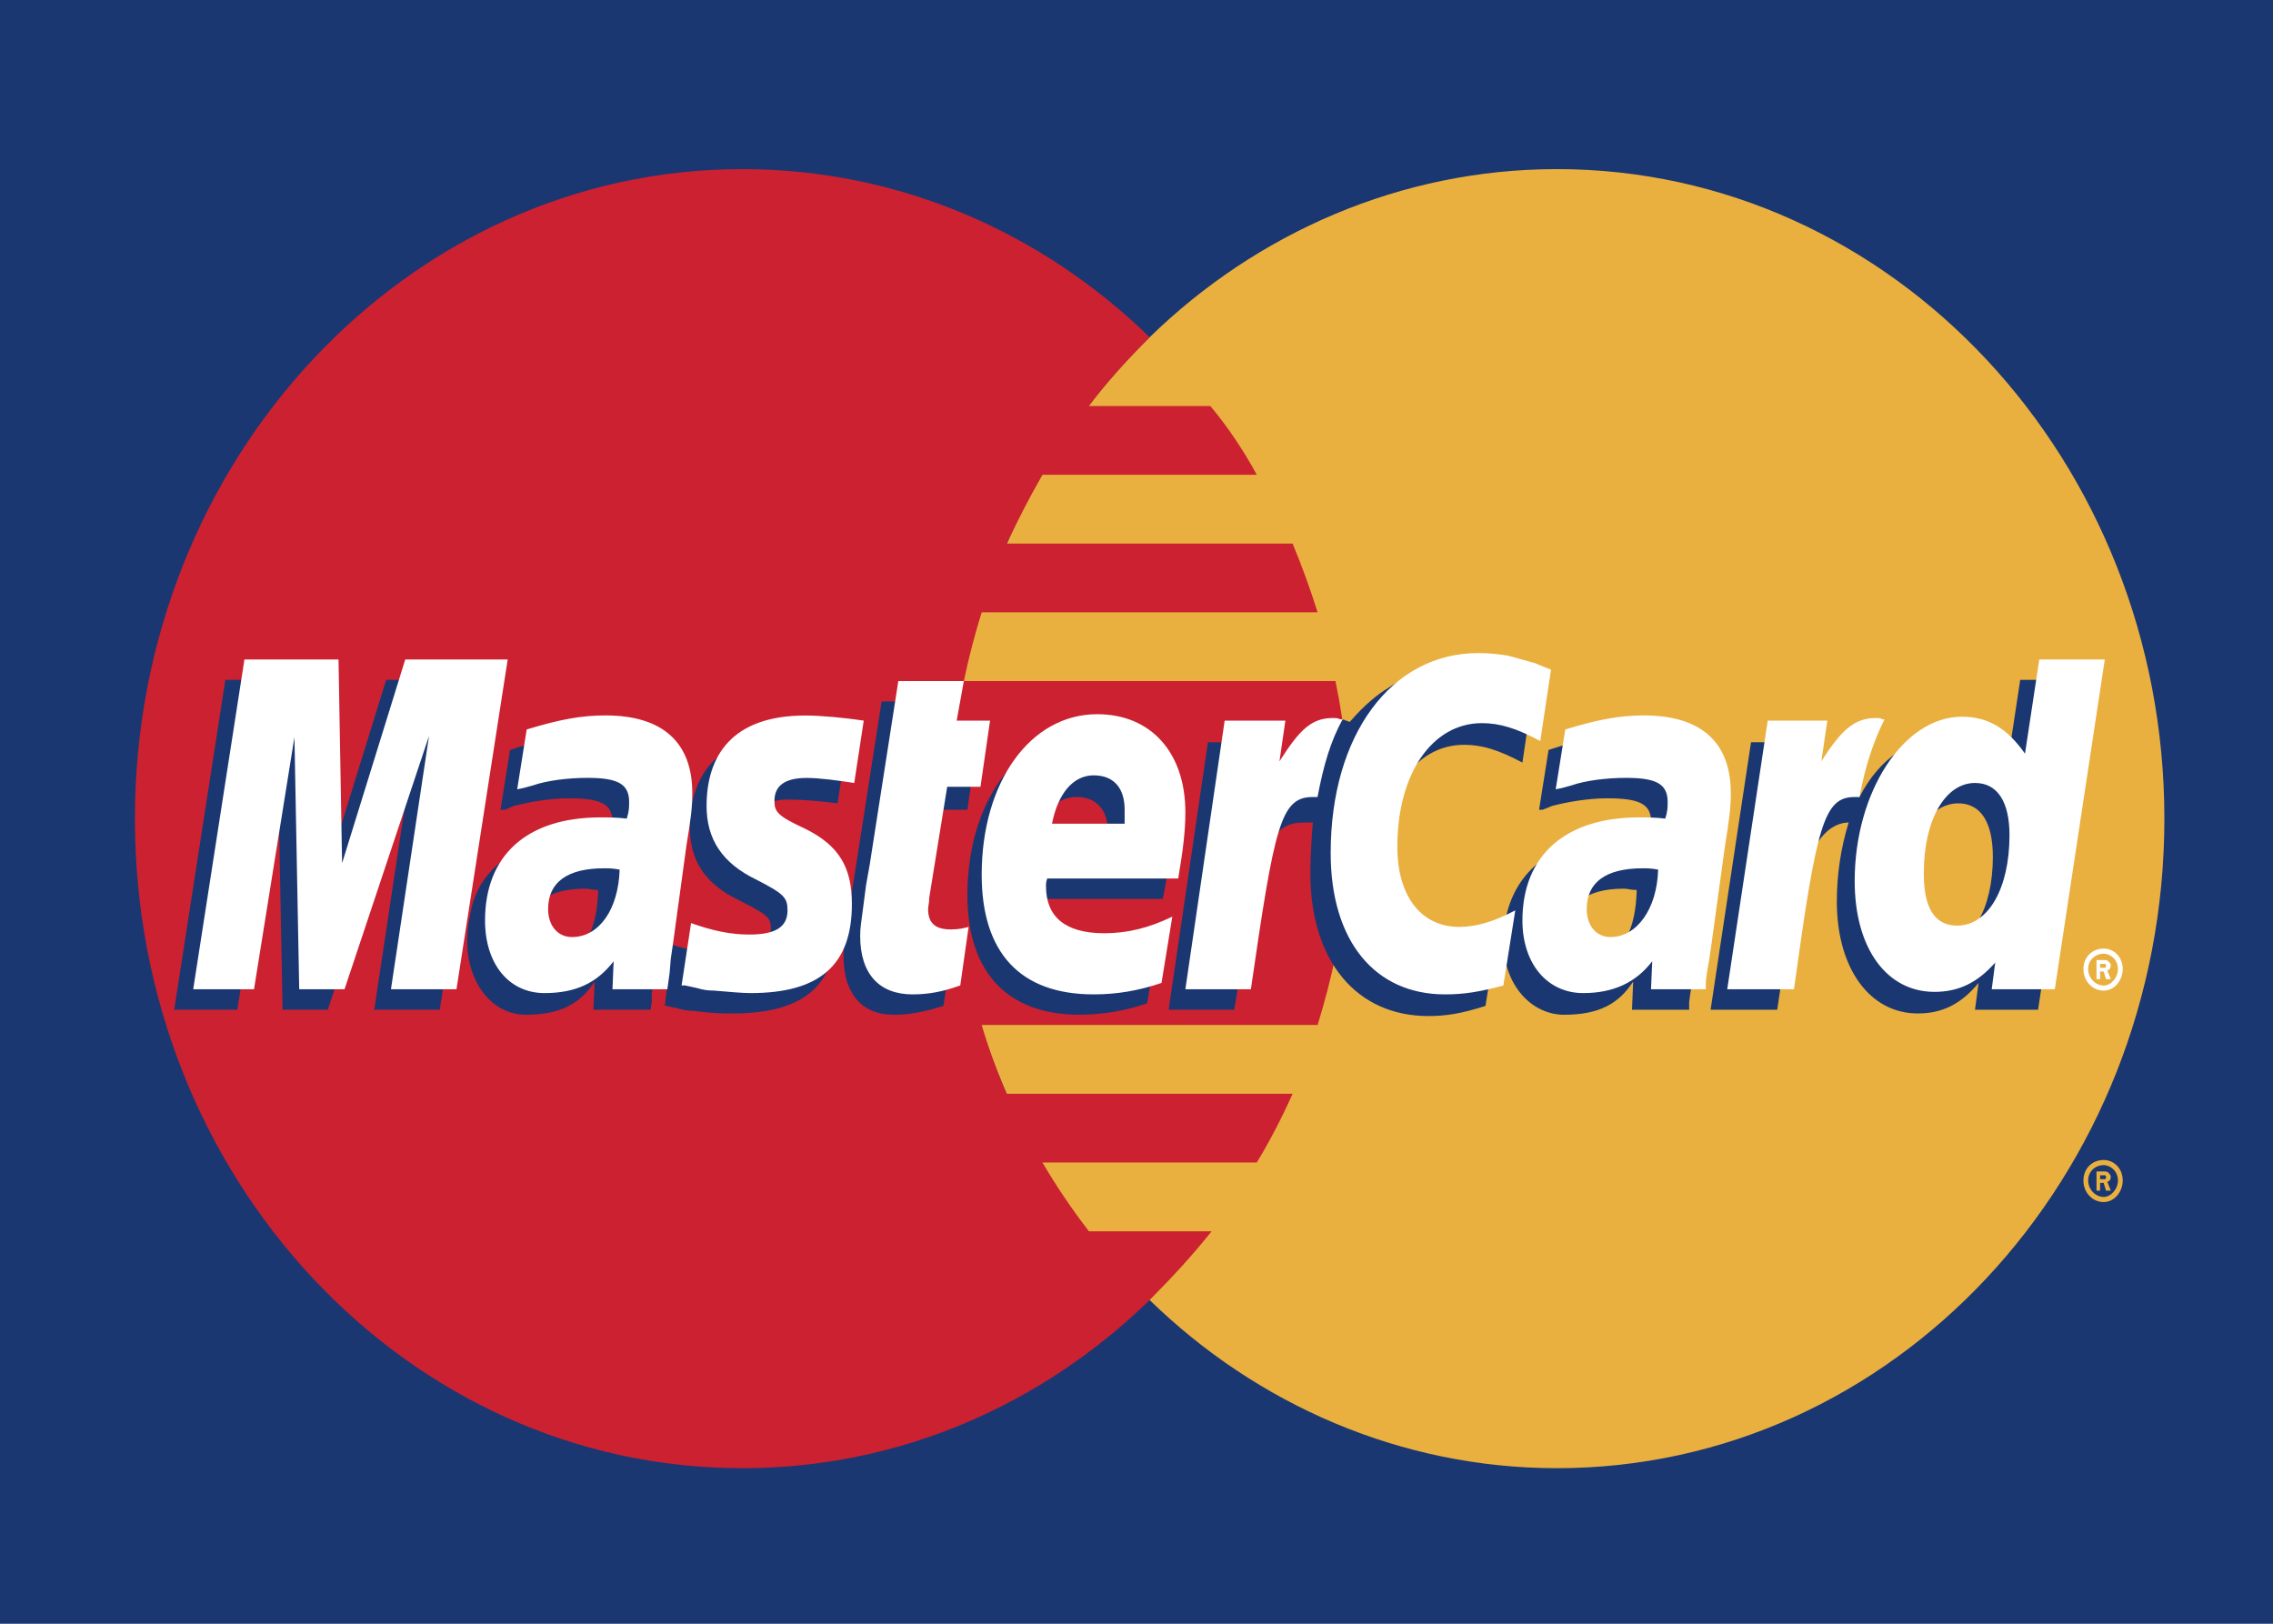 <svg width="28" height="20" viewBox="0 0 28 20" fill="none" xmlns="http://www.w3.org/2000/svg">
<path fill-rule="evenodd" clip-rule="evenodd" d="M0 20H28V0H0V20Z" fill="#1B3771"/>
<path fill-rule="evenodd" clip-rule="evenodd" d="M14.162 16.013C15.482 17.299 17.257 18.084 19.179 18.084C23.317 18.084 26.662 14.507 26.662 10.083C26.662 5.676 23.317 2.083 19.179 2.083C17.257 2.083 15.482 2.868 14.162 4.154C12.65 5.628 11.697 7.73 11.697 10.083C11.697 12.437 12.65 14.554 14.162 16.013Z" fill="#E9B040"/>
<path fill-rule="evenodd" clip-rule="evenodd" d="M25.665 14.539C25.665 14.398 25.767 14.288 25.914 14.288C26.046 14.288 26.149 14.398 26.149 14.539C26.149 14.68 26.046 14.806 25.914 14.806C25.881 14.806 25.849 14.799 25.818 14.786C25.788 14.773 25.76 14.753 25.737 14.728C25.714 14.704 25.695 14.674 25.683 14.642C25.671 14.609 25.664 14.574 25.665 14.539ZM25.914 14.743C26.002 14.743 26.09 14.649 26.09 14.539C26.09 14.429 26.002 14.351 25.914 14.351C25.811 14.351 25.723 14.429 25.723 14.539C25.723 14.649 25.811 14.743 25.914 14.743ZM25.87 14.665H25.826V14.429H25.914C25.929 14.429 25.958 14.429 25.973 14.445C25.987 14.461 26.002 14.476 26.002 14.492C26.002 14.524 25.987 14.555 25.958 14.555L26.002 14.665H25.943L25.914 14.57H25.87V14.665ZM25.87 14.524H25.929C25.943 14.524 25.943 14.508 25.943 14.492C25.943 14.492 25.943 14.476 25.929 14.476H25.87V14.524Z" fill="#E9B040"/>
<path fill-rule="evenodd" clip-rule="evenodd" d="M16.583 9.236C16.553 8.952 16.509 8.669 16.451 8.389H11.873C11.933 8.103 12.006 7.82 12.093 7.542H16.231C16.141 7.255 16.038 6.972 15.923 6.695H12.401C12.537 6.406 12.684 6.124 12.841 5.848H15.482C15.318 5.546 15.127 5.262 14.91 5.001H13.414C13.634 4.703 13.898 4.421 14.162 4.154C12.841 2.868 11.081 2.083 9.144 2.083C5.007 2.083 1.662 5.676 1.662 10.083C1.662 14.507 5.007 18.084 9.144 18.084C11.081 18.084 12.841 17.299 14.162 16.013C14.426 15.746 14.69 15.464 14.925 15.166H13.414C13.206 14.897 13.015 14.614 12.841 14.319H15.482C15.646 14.047 15.793 13.764 15.923 13.472H12.401C12.281 13.197 12.178 12.914 12.093 12.625H16.231C16.317 12.347 16.391 12.064 16.451 11.777C16.509 11.495 16.553 11.213 16.583 10.931C16.642 10.368 16.642 9.799 16.583 9.236Z" fill="#CC2131"/>
<path fill-rule="evenodd" clip-rule="evenodd" d="M25.665 11.935C25.665 11.794 25.767 11.684 25.914 11.684C26.046 11.684 26.149 11.794 26.149 11.935C26.149 12.076 26.046 12.202 25.914 12.202C25.881 12.202 25.849 12.195 25.818 12.182C25.788 12.169 25.76 12.149 25.737 12.124C25.714 12.1 25.695 12.07 25.683 12.037C25.671 12.005 25.664 11.97 25.665 11.935ZM25.914 12.139C26.002 12.139 26.09 12.045 26.09 11.935C26.09 11.825 26.002 11.747 25.914 11.747C25.811 11.747 25.723 11.825 25.723 11.935C25.723 12.045 25.811 12.139 25.914 12.139ZM25.87 12.061H25.826V11.825H25.914C25.929 11.825 25.958 11.825 25.973 11.841C25.987 11.857 26.002 11.872 26.002 11.888C26.002 11.919 25.987 11.951 25.958 11.951L26.002 12.061H25.943L25.914 11.966H25.87V12.061ZM25.87 11.92H25.929C25.943 11.92 25.943 11.904 25.943 11.888C25.943 11.888 25.943 11.873 25.929 11.873H25.87V11.92Z" fill="white"/>
<path fill-rule="evenodd" clip-rule="evenodd" d="M11.623 12.389C11.374 12.468 11.198 12.499 11.007 12.499C10.626 12.499 10.391 12.248 10.391 11.778C10.391 11.684 10.405 11.589 10.42 11.48L10.464 11.166L10.508 10.899L10.86 8.64H11.638L11.55 9.142H12.034L11.917 9.974H11.433L11.213 11.323C11.213 11.37 11.198 11.416 11.198 11.448C11.198 11.621 11.286 11.699 11.477 11.699C11.579 11.699 11.638 11.684 11.726 11.668L11.623 12.389ZM14.132 12.358C13.862 12.451 13.58 12.498 13.296 12.499C12.43 12.499 11.917 11.997 11.917 11.025C11.917 9.895 12.518 9.048 13.34 9.048C14 9.048 14.425 9.519 14.425 10.256C14.425 10.492 14.396 10.727 14.323 11.072H12.709V11.166C12.709 11.558 12.944 11.746 13.413 11.746C13.707 11.746 13.971 11.684 14.264 11.542L14.132 12.358ZM13.648 10.397V10.241C13.648 9.974 13.501 9.817 13.267 9.817C13.002 9.817 12.826 10.021 12.753 10.397H13.648V10.397ZM5.417 12.437H4.61L5.08 9.315L4.038 12.437H3.481L3.422 9.331L2.923 12.437H2.146L2.776 8.374H3.935L3.98 10.883L4.757 8.374H6.048L5.417 12.437ZM7.369 10.962C7.281 10.962 7.266 10.946 7.207 10.946C6.752 10.946 6.518 11.134 6.518 11.448C6.518 11.668 6.635 11.793 6.811 11.793C7.207 11.793 7.354 11.448 7.369 10.962ZM8.014 12.437H7.31L7.325 12.091C7.148 12.358 6.914 12.499 6.474 12.499C6.077 12.499 5.755 12.123 5.755 11.589C5.755 11.433 5.784 11.291 5.813 11.166C5.945 10.648 6.43 10.334 7.163 10.319C7.251 10.319 7.398 10.319 7.515 10.334C7.544 10.225 7.544 10.178 7.544 10.115C7.544 9.895 7.383 9.833 7.002 9.833C6.767 9.833 6.518 9.88 6.327 9.927L6.224 9.974H6.165L6.283 9.237C6.664 9.111 6.928 9.064 7.222 9.064C7.926 9.064 8.293 9.393 8.293 10.037C8.293 10.193 8.307 10.319 8.249 10.68L8.087 11.856L8.058 12.06L8.029 12.232V12.342L8.014 12.437ZM18.035 9.174C18.255 9.174 18.46 9.236 18.754 9.393L18.886 8.499C18.812 8.468 18.798 8.468 18.695 8.421L18.358 8.342C18.255 8.311 18.137 8.295 17.991 8.295C17.595 8.295 17.36 8.295 17.11 8.468C16.979 8.546 16.817 8.672 16.627 8.892L16.538 8.86L15.702 9.488L15.746 9.143H14.88L14.396 12.437H15.204L15.497 10.664C15.497 10.664 15.614 10.413 15.673 10.335C15.819 10.131 15.952 10.131 16.113 10.131H16.172C16.157 10.319 16.142 10.539 16.142 10.758C16.142 11.841 16.715 12.515 17.595 12.515C17.815 12.515 18.006 12.484 18.299 12.39L18.446 11.464C18.182 11.606 17.962 11.668 17.756 11.668C17.287 11.668 17.008 11.307 17.008 10.68C17.008 9.801 17.419 9.174 18.035 9.174ZM24.886 8.374L24.71 9.535C24.519 9.221 24.285 9.08 23.977 9.08C23.551 9.08 23.155 9.331 22.906 9.817L22.392 9.487L22.436 9.142H21.57L21.072 12.437H21.893L22.157 10.664C22.157 10.664 22.363 10.413 22.421 10.335C22.539 10.178 22.671 10.131 22.773 10.131C22.676 10.444 22.627 10.773 22.627 11.103C22.627 11.935 23.038 12.483 23.624 12.483C23.918 12.483 24.153 12.374 24.373 12.107L24.329 12.437H25.106L25.723 8.374H24.886V8.374ZM23.904 11.652C23.625 11.652 23.493 11.448 23.493 11.009C23.493 10.366 23.742 9.895 24.123 9.895C24.402 9.895 24.549 10.131 24.549 10.554C24.549 11.197 24.285 11.652 23.904 11.652ZM20.162 10.962C20.074 10.962 20.06 10.946 20.001 10.946C19.546 10.946 19.311 11.134 19.311 11.448C19.311 11.668 19.429 11.793 19.605 11.793C20.001 11.793 20.148 11.448 20.162 10.962ZM20.808 12.437H20.104L20.118 12.091C19.942 12.358 19.707 12.499 19.267 12.499C18.871 12.499 18.519 12.138 18.519 11.589C18.534 10.805 19.076 10.319 19.957 10.319C20.045 10.319 20.192 10.319 20.309 10.334C20.338 10.225 20.338 10.178 20.338 10.115C20.338 9.895 20.177 9.833 19.795 9.833C19.561 9.833 19.297 9.88 19.12 9.927L19.003 9.974H18.959L19.076 9.237C19.458 9.111 19.722 9.064 20.015 9.064C20.72 9.064 21.086 9.393 21.086 10.037C21.086 10.193 21.101 10.319 21.042 10.68L20.881 11.856L20.852 12.06L20.823 12.232L20.808 12.342V12.437ZM9.701 9.848C9.863 9.848 10.083 9.864 10.318 9.895L10.435 9.127C10.2 9.095 9.892 9.064 9.702 9.064C8.806 9.064 8.498 9.582 8.498 10.193C8.498 10.585 8.674 10.883 9.1 11.087C9.437 11.26 9.496 11.292 9.496 11.433C9.496 11.637 9.32 11.762 8.997 11.762C8.763 11.762 8.542 11.715 8.278 11.637L8.19 12.389H8.205L8.352 12.421C8.396 12.437 8.469 12.452 8.557 12.452C8.762 12.483 8.924 12.483 9.026 12.483C9.921 12.483 10.303 12.123 10.303 11.386C10.303 10.931 10.098 10.664 9.687 10.476C9.349 10.303 9.305 10.288 9.305 10.131C9.305 9.974 9.452 9.848 9.701 9.848Z" fill="#1B3771"/>
<path fill-rule="evenodd" clip-rule="evenodd" d="M19.106 8.248L18.974 9.127C18.68 8.97 18.475 8.907 18.255 8.907C17.639 8.907 17.213 9.535 17.213 10.429C17.213 11.04 17.507 11.417 17.976 11.417C18.181 11.417 18.402 11.354 18.666 11.213L18.519 12.139C18.226 12.217 18.035 12.248 17.8 12.248C16.934 12.248 16.392 11.589 16.392 10.507C16.392 9.048 17.14 8.044 18.211 8.044C18.358 8.044 18.475 8.06 18.578 8.076L18.915 8.17C19.018 8.217 19.032 8.217 19.106 8.248ZM16.509 8.86C16.48 8.844 16.451 8.844 16.421 8.844C16.157 8.844 16.01 8.985 15.761 9.378L15.834 8.876H15.086L14.602 12.185H15.409C15.702 10.162 15.776 9.817 16.172 9.817H16.23C16.304 9.425 16.392 9.127 16.539 8.86H16.509V8.86ZM11.829 12.138C11.609 12.217 11.433 12.248 11.242 12.248C10.831 12.248 10.596 11.997 10.596 11.526C10.596 11.432 10.611 11.338 10.626 11.229L10.669 10.899L10.714 10.648L11.066 8.389H11.873L11.785 8.876H12.196L12.078 9.691H11.668L11.447 11.056C11.447 11.119 11.433 11.166 11.433 11.197C11.433 11.37 11.521 11.448 11.712 11.448C11.814 11.448 11.873 11.432 11.932 11.417L11.829 12.138ZM8.704 9.927C8.704 10.334 8.894 10.632 9.32 10.836C9.657 11.009 9.701 11.056 9.701 11.213C9.701 11.417 9.555 11.511 9.232 11.511C8.997 11.511 8.777 11.464 8.513 11.37L8.396 12.138H8.44L8.586 12.17C8.653 12.191 8.722 12.202 8.792 12.201C8.982 12.217 9.144 12.232 9.246 12.232C10.098 12.232 10.494 11.887 10.494 11.134C10.494 10.68 10.332 10.413 9.921 10.209C9.584 10.052 9.54 10.005 9.54 9.864C9.54 9.676 9.672 9.582 9.936 9.582C10.098 9.582 10.318 9.613 10.523 9.644L10.64 8.876C10.435 8.844 10.112 8.813 9.921 8.813C9.012 8.813 8.704 9.315 8.704 9.927ZM25.312 12.185H24.535L24.578 11.856C24.358 12.107 24.123 12.217 23.83 12.217C23.243 12.217 22.847 11.683 22.847 10.852C22.847 9.754 23.449 8.828 24.168 8.828C24.49 8.828 24.725 8.97 24.945 9.283L25.121 8.123H25.928L25.312 12.185ZM24.109 11.401C24.49 11.401 24.754 10.946 24.754 10.287C24.754 9.879 24.608 9.644 24.329 9.644C23.962 9.644 23.698 10.099 23.698 10.758C23.698 11.181 23.83 11.401 24.109 11.401ZM14.308 12.107C14.03 12.201 13.765 12.248 13.472 12.248C12.562 12.248 12.093 11.73 12.093 10.774C12.093 9.629 12.694 8.797 13.516 8.797C14.176 8.797 14.602 9.268 14.602 10.005C14.602 10.24 14.572 10.476 14.514 10.821H12.9C12.885 10.868 12.885 10.883 12.885 10.915C12.885 11.291 13.12 11.495 13.604 11.495C13.883 11.495 14.147 11.432 14.441 11.291L14.308 12.107ZM13.854 10.146V9.974C13.854 9.707 13.721 9.55 13.472 9.55C13.223 9.55 13.032 9.77 12.959 10.146H13.854ZM5.623 12.185H4.816L5.285 9.064L4.244 12.185H3.686L3.627 9.079L3.129 12.185H2.38L3.011 8.123H4.17L4.214 10.632L4.992 8.123H6.254L5.623 12.185ZM7.633 10.711C7.545 10.695 7.501 10.695 7.442 10.695C6.987 10.695 6.752 10.868 6.752 11.197C6.752 11.401 6.87 11.542 7.046 11.542C7.383 11.542 7.618 11.197 7.633 10.711ZM8.22 12.185H7.545L7.559 11.84C7.354 12.107 7.09 12.232 6.708 12.232C6.268 12.232 5.975 11.872 5.975 11.338C5.975 10.538 6.488 10.068 7.398 10.068C7.486 10.068 7.603 10.068 7.721 10.083C7.75 9.989 7.75 9.942 7.75 9.879C7.75 9.66 7.618 9.581 7.237 9.581C7.002 9.581 6.738 9.613 6.562 9.675L6.444 9.707L6.371 9.722L6.488 8.985C6.899 8.86 7.163 8.812 7.457 8.812C8.161 8.812 8.528 9.142 8.528 9.769C8.528 9.942 8.513 10.067 8.454 10.428L8.293 11.605L8.263 11.809L8.249 11.981L8.234 12.091L8.22 12.185ZM20.426 10.711C20.339 10.695 20.294 10.695 20.236 10.695C19.781 10.695 19.546 10.868 19.546 11.197C19.546 11.401 19.663 11.542 19.839 11.542C20.162 11.542 20.412 11.197 20.426 10.711ZM21.013 12.185H20.338L20.353 11.84C20.148 12.107 19.869 12.232 19.502 12.232C19.062 12.232 18.754 11.872 18.754 11.338C18.754 10.538 19.282 10.068 20.191 10.068C20.279 10.068 20.397 10.068 20.514 10.083C20.543 9.989 20.543 9.942 20.543 9.879C20.543 9.66 20.411 9.581 20.03 9.581C19.795 9.581 19.531 9.613 19.355 9.675L19.238 9.707L19.164 9.722L19.282 8.985C19.692 8.86 19.956 8.812 20.25 8.812C20.954 8.812 21.321 9.142 21.321 9.769C21.321 9.942 21.306 10.067 21.248 10.428L21.086 11.605L21.057 11.809L21.027 11.981L21.013 12.091V12.185H21.013ZM23.185 8.86C23.17 8.844 23.141 8.844 23.111 8.844C22.847 8.844 22.686 8.985 22.436 9.378L22.51 8.876H21.776L21.277 12.185H22.099C22.378 10.162 22.466 9.817 22.847 9.817H22.906C22.979 9.425 23.082 9.127 23.214 8.86H23.185V8.86Z" fill="white"/>
</svg>
